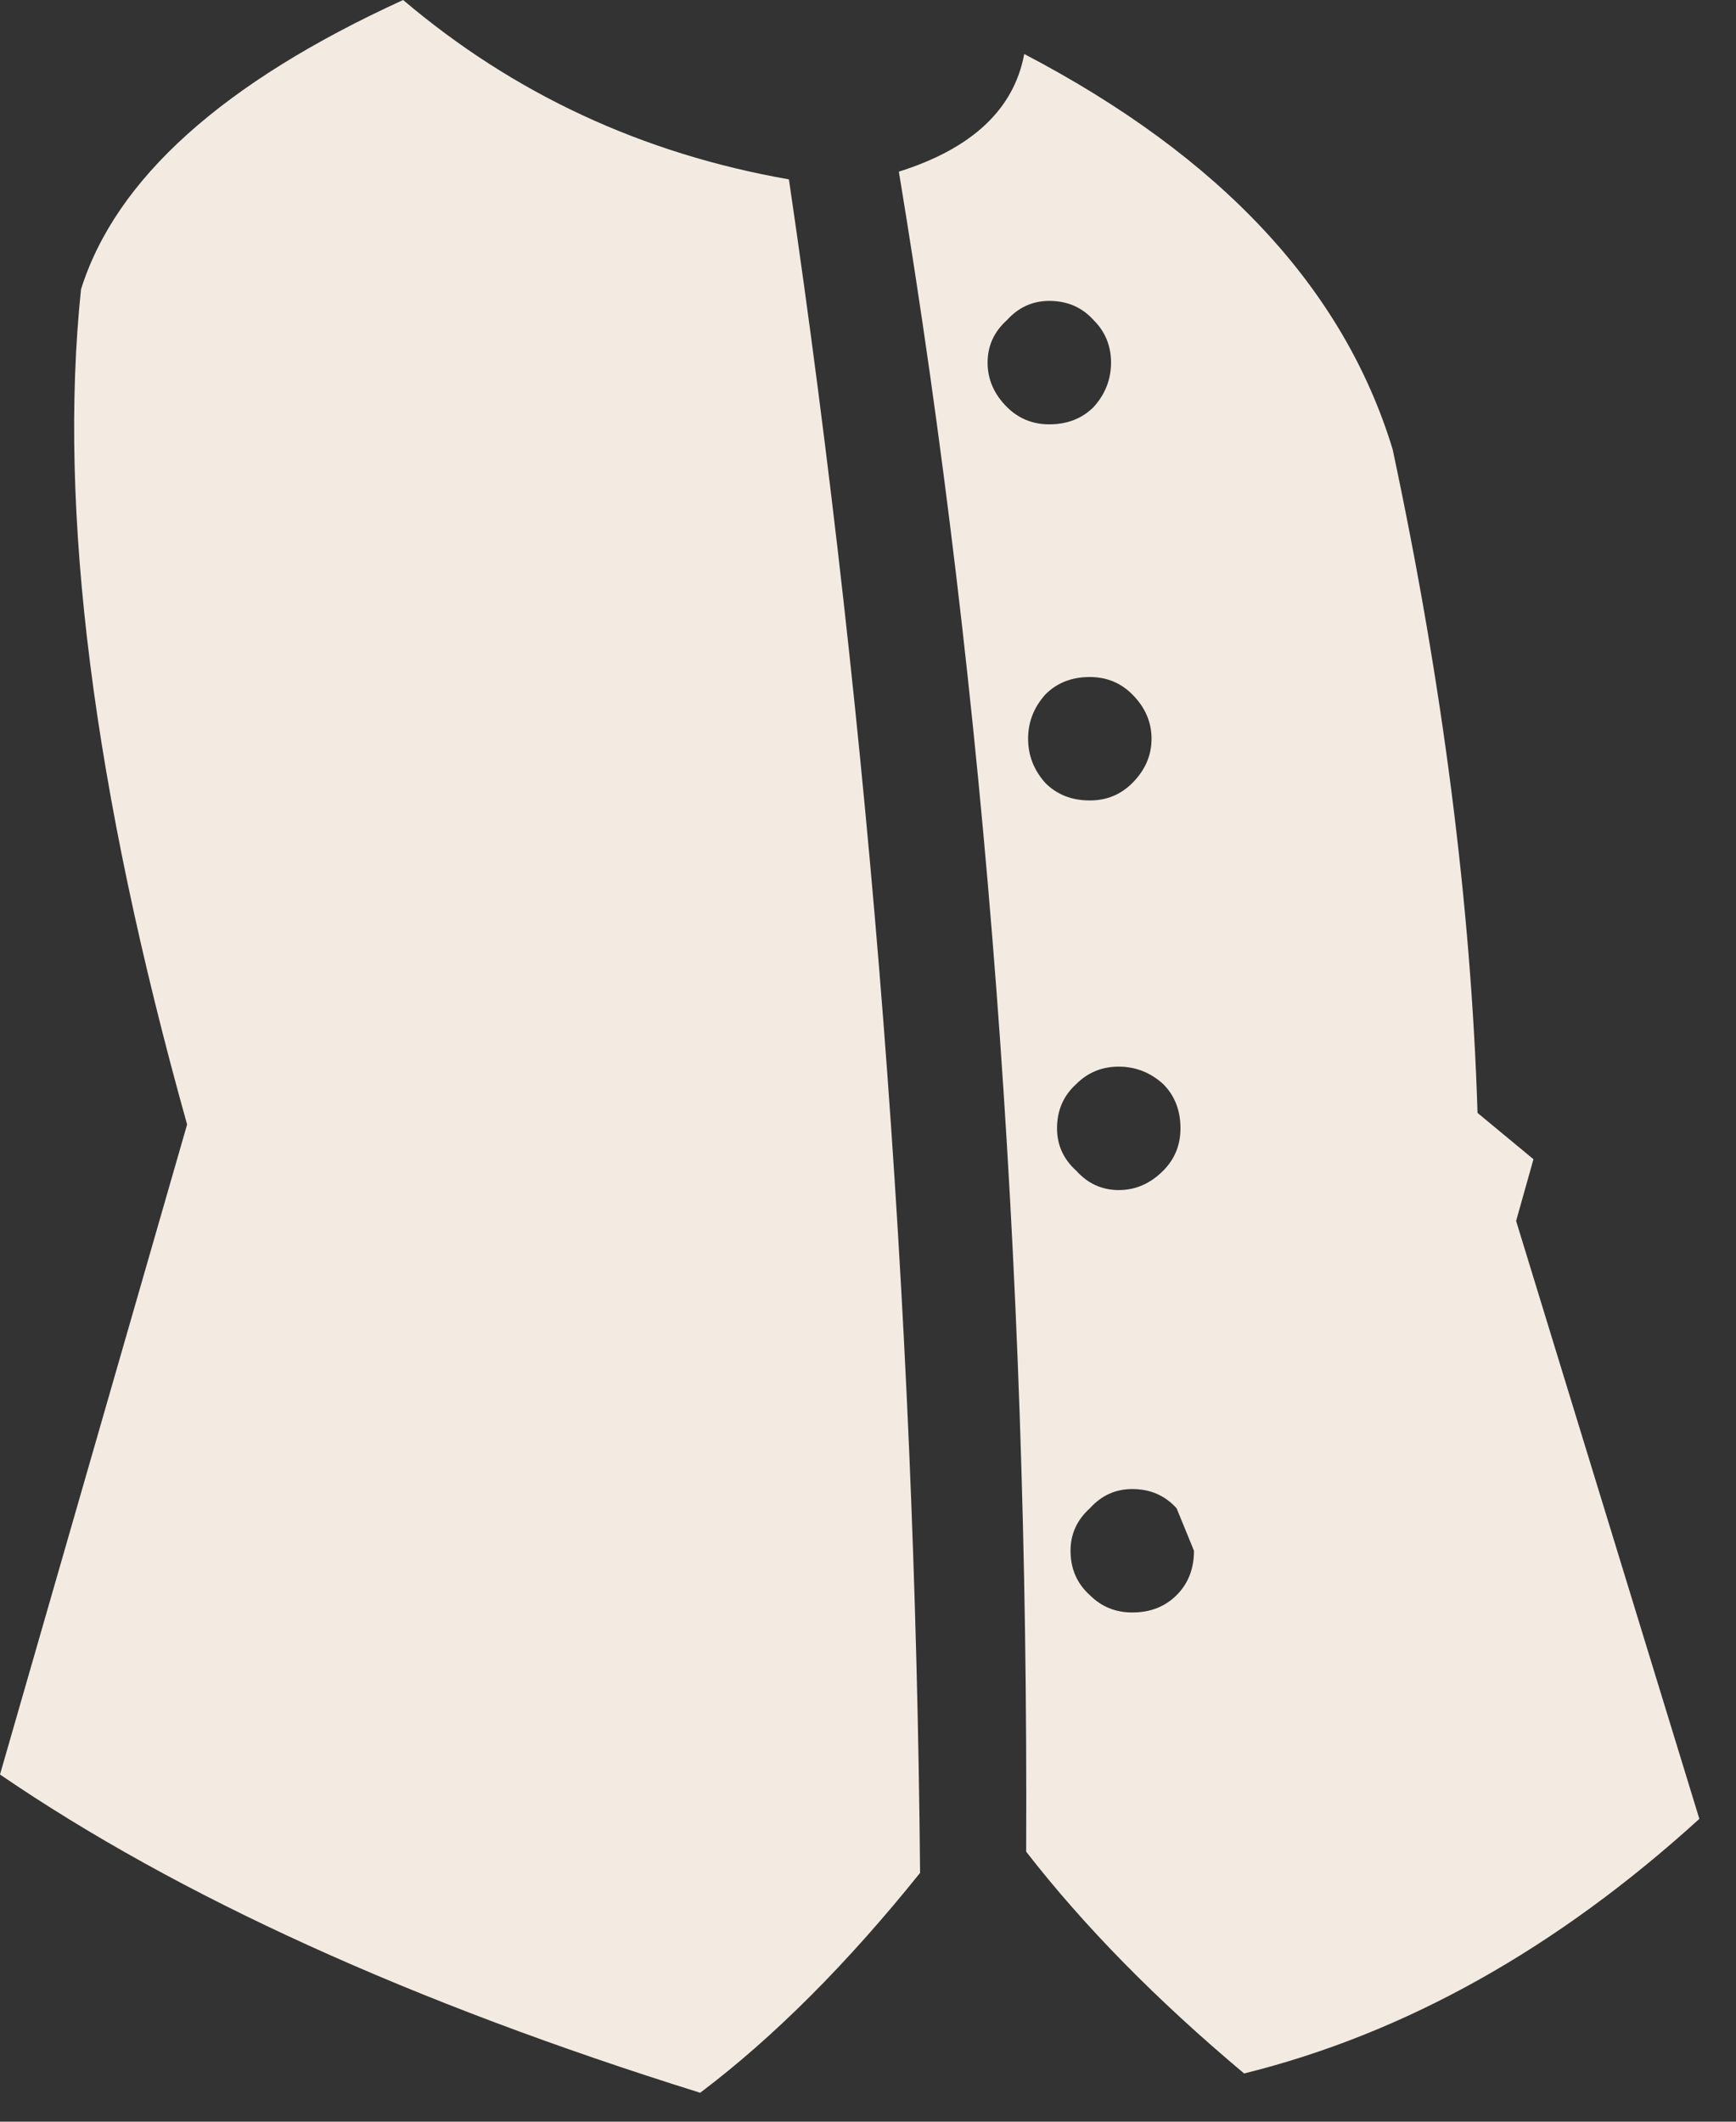 <?xml version="1.0" encoding="utf-8"?>
<svg version="1.1" id="Layer_1"
xmlns="http://www.w3.org/2000/svg"
xmlns:xlink="http://www.w3.org/1999/xlink"
xmlns:author="http://www.sothink.com"
width="45px" height="55px"
xml:space="preserve">
<rect width="100%" height="100%" fill="#333333" stroke="none"/>
<g id="6098" transform="matrix(1, 0, 0, 1, 22, 27.1)">
<path style="fill:#F3EBE2;fill-opacity:1" d="M6.35,-18.8Q5.9 -19.3 5.2 -19.3Q4.55 -19.3 4.1 -18.8Q3.6 -18.35 3.6 -17.7Q3.6 -17.05 4.1 -16.55Q4.55 -16.1 5.2 -16.1Q5.9 -16.1 6.35 -16.55Q6.8 -17.05 6.8 -17.7Q6.8 -18.35 6.35 -18.8M7.35,-9.1Q6.9 -9.55 6.25 -9.55Q5.55 -9.55 5.1 -9.1Q4.65 -8.6 4.65 -7.95Q4.65 -7.3 5.1 -6.8Q5.55 -6.35 6.25 -6.35Q6.9 -6.35 7.35 -6.8Q7.85 -7.3 7.85 -7.95Q7.85 -8.6 7.35 -9.1M1.3,-22.65Q4.15 -23.55 4.55 -25.7Q12.2 -21.7 14.1 -15.45Q16.05 -6.3 16.3 1.75L17.75 2.95L17.3 4.55L22.05 20.05Q16.5 25.1 10.25 26.65Q6.85 23.8 4.6 20.9Q4.7 -2.1 1.3 -22.65M8.15,1Q7.65 0.55 7 0.55Q6.35 0.55 5.9 1Q5.4 1.45 5.4 2.15Q5.4 2.8 5.9 3.25Q6.35 3.75 7 3.75Q7.65 3.75 8.15 3.25Q8.6 2.8 8.6 2.15Q8.6 1.45 8.15 1M8.5,12Q8.05 11.5 7.35 11.5Q6.7 11.5 6.25 12Q5.75 12.45 5.75 13.1Q5.75 13.8 6.25 14.25Q6.7 14.7 7.35 14.7Q8.05 14.7 8.5 14.25Q8.95 13.8 8.95 13.1L8.5 12M1.85,21.45Q-1 25 -3.85 27.15Q-15.05 23.65 -22 18.9L-17.15 2.05Q-20.8 -11 -19.9 -19.6Q-18.55 -23.9 -11.55 -27.1Q-7.25 -23.45 -1.55 -22.45Q1.65 -0.7 1.85 21.45" />
</g>
</svg>
